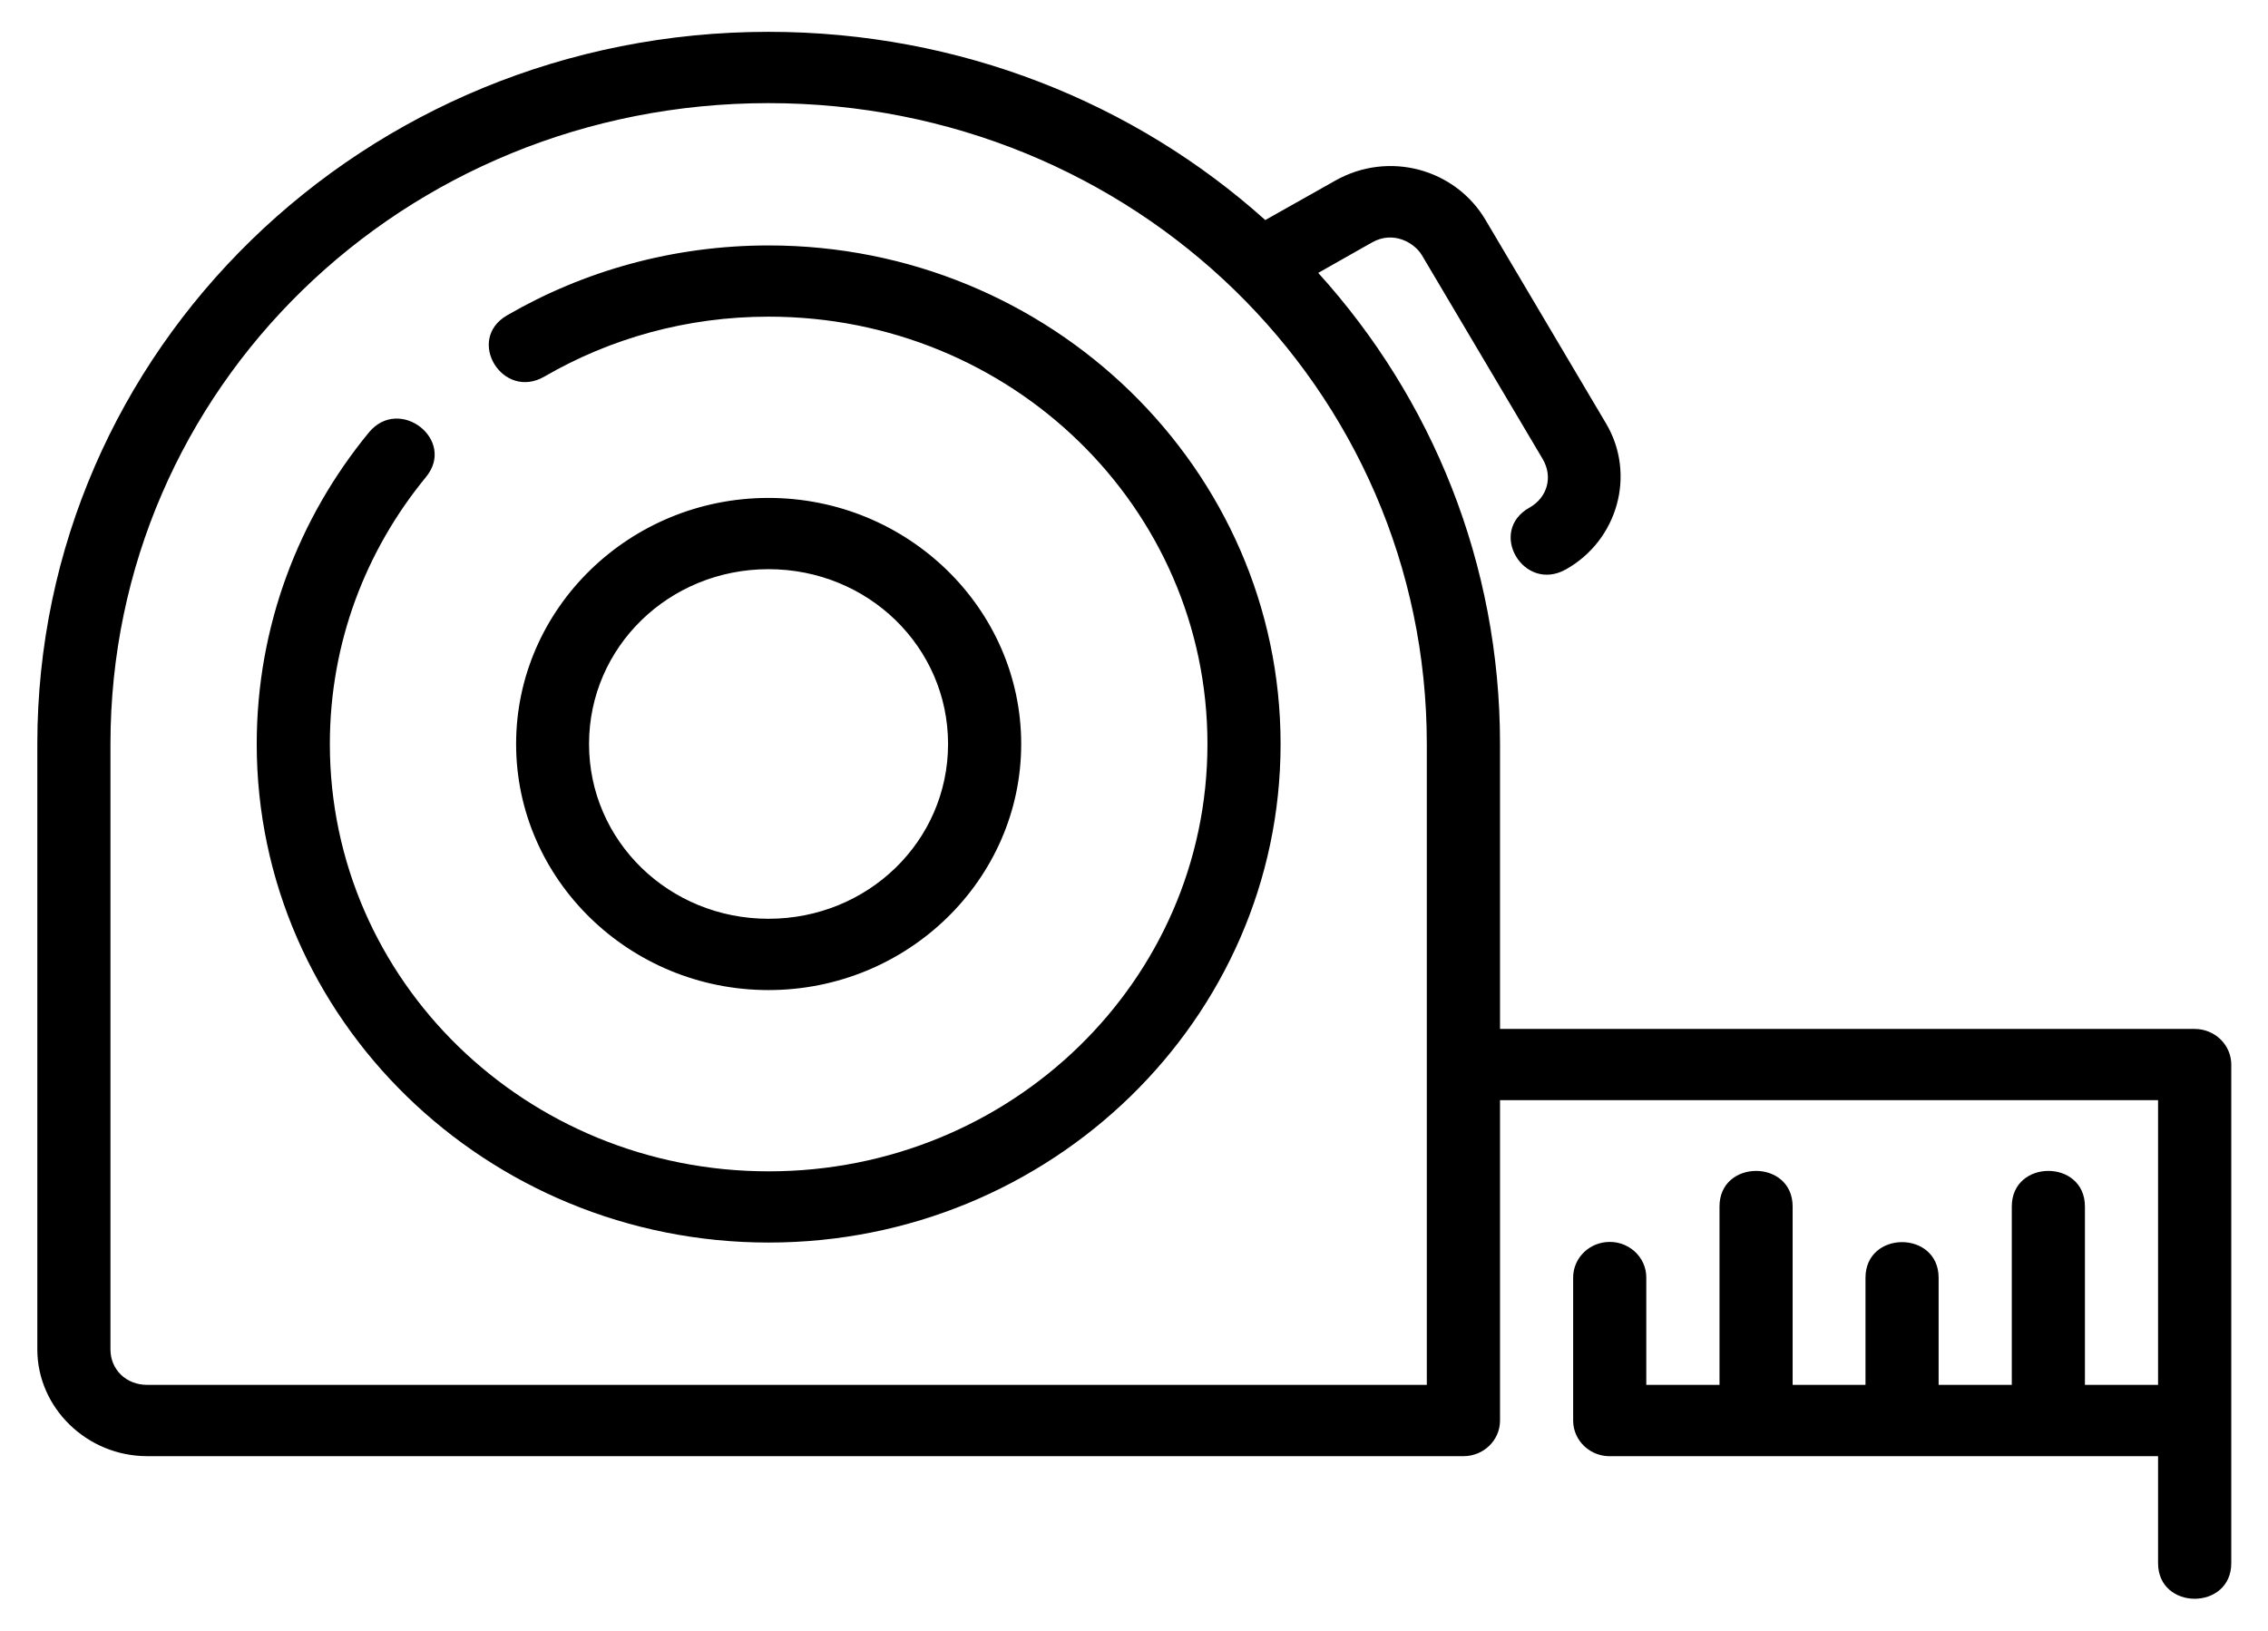 <svg width="57" height="41" viewBox="0 0 57 41" fill="none" xmlns="http://www.w3.org/2000/svg">
<path d="M19.314 0.8C9.148 0.8 0.938 8.798 0.938 18.7V33.916C0.938 35.388 2.188 36.6 3.699 36.6H36.777C37.284 36.602 37.697 36.203 37.699 35.708V27.652H54.237V34.808H52.399V30.325C52.399 29.132 50.561 29.132 50.561 30.325V34.808H48.722V32.116C48.722 30.922 46.884 30.922 46.884 32.116V34.808H45.053V30.325C45.053 29.132 43.215 29.132 43.215 30.325V34.808H41.375V32.126C41.386 31.585 40.904 31.159 40.352 31.221C39.881 31.273 39.529 31.665 39.537 32.126V35.708C39.539 36.221 39.981 36.628 40.506 36.6H54.237V39.288C54.237 40.483 56.077 40.483 56.077 39.288V26.754C56.075 26.262 55.665 25.863 55.16 25.862H37.699V18.7C37.699 14.155 35.986 10.012 33.13 6.859L34.483 6.093C35.026 5.786 35.557 6.11 35.737 6.417L38.771 11.537C39.033 11.98 38.893 12.504 38.439 12.759C37.376 13.354 38.291 14.906 39.354 14.312C40.663 13.576 41.12 11.921 40.365 10.646L37.333 5.525C36.579 4.251 34.912 3.778 33.56 4.539L31.799 5.531C28.525 2.591 24.129 0.8 19.314 0.8ZM19.314 2.592C28.494 2.592 35.859 9.758 35.859 18.7V34.808H3.699C3.174 34.808 2.776 34.428 2.776 33.916V18.7C2.776 9.758 10.134 2.592 19.314 2.592ZM19.318 6.169C16.922 6.169 14.67 6.809 12.747 7.924C11.689 8.533 12.633 10.078 13.687 9.462C15.336 8.507 17.257 7.959 19.318 7.959C25.419 7.959 30.346 12.757 30.346 18.7C30.346 24.642 25.419 29.441 19.318 29.441C13.217 29.441 8.29 24.642 8.29 18.7C8.29 16.157 9.194 13.829 10.706 11.99C11.472 11.058 10.037 9.939 9.27 10.871C7.507 13.015 6.452 15.743 6.452 18.7C6.452 25.61 12.223 31.231 19.318 31.231C26.413 31.231 32.184 25.61 32.184 18.7C32.184 11.79 26.413 6.169 19.318 6.169ZM19.314 12.515C15.819 12.515 12.971 15.295 12.971 18.7C12.971 22.105 15.819 24.885 19.314 24.885C22.81 24.885 25.665 22.105 25.665 18.7C25.665 15.295 22.81 12.515 19.314 12.515ZM19.314 14.306C21.817 14.306 23.827 16.262 23.827 18.7C23.827 21.137 21.817 23.093 19.314 23.093C16.812 23.093 14.804 21.137 14.804 18.7C14.804 16.262 16.812 14.306 19.314 14.306Z" fill="currentColor"/>
</svg>
